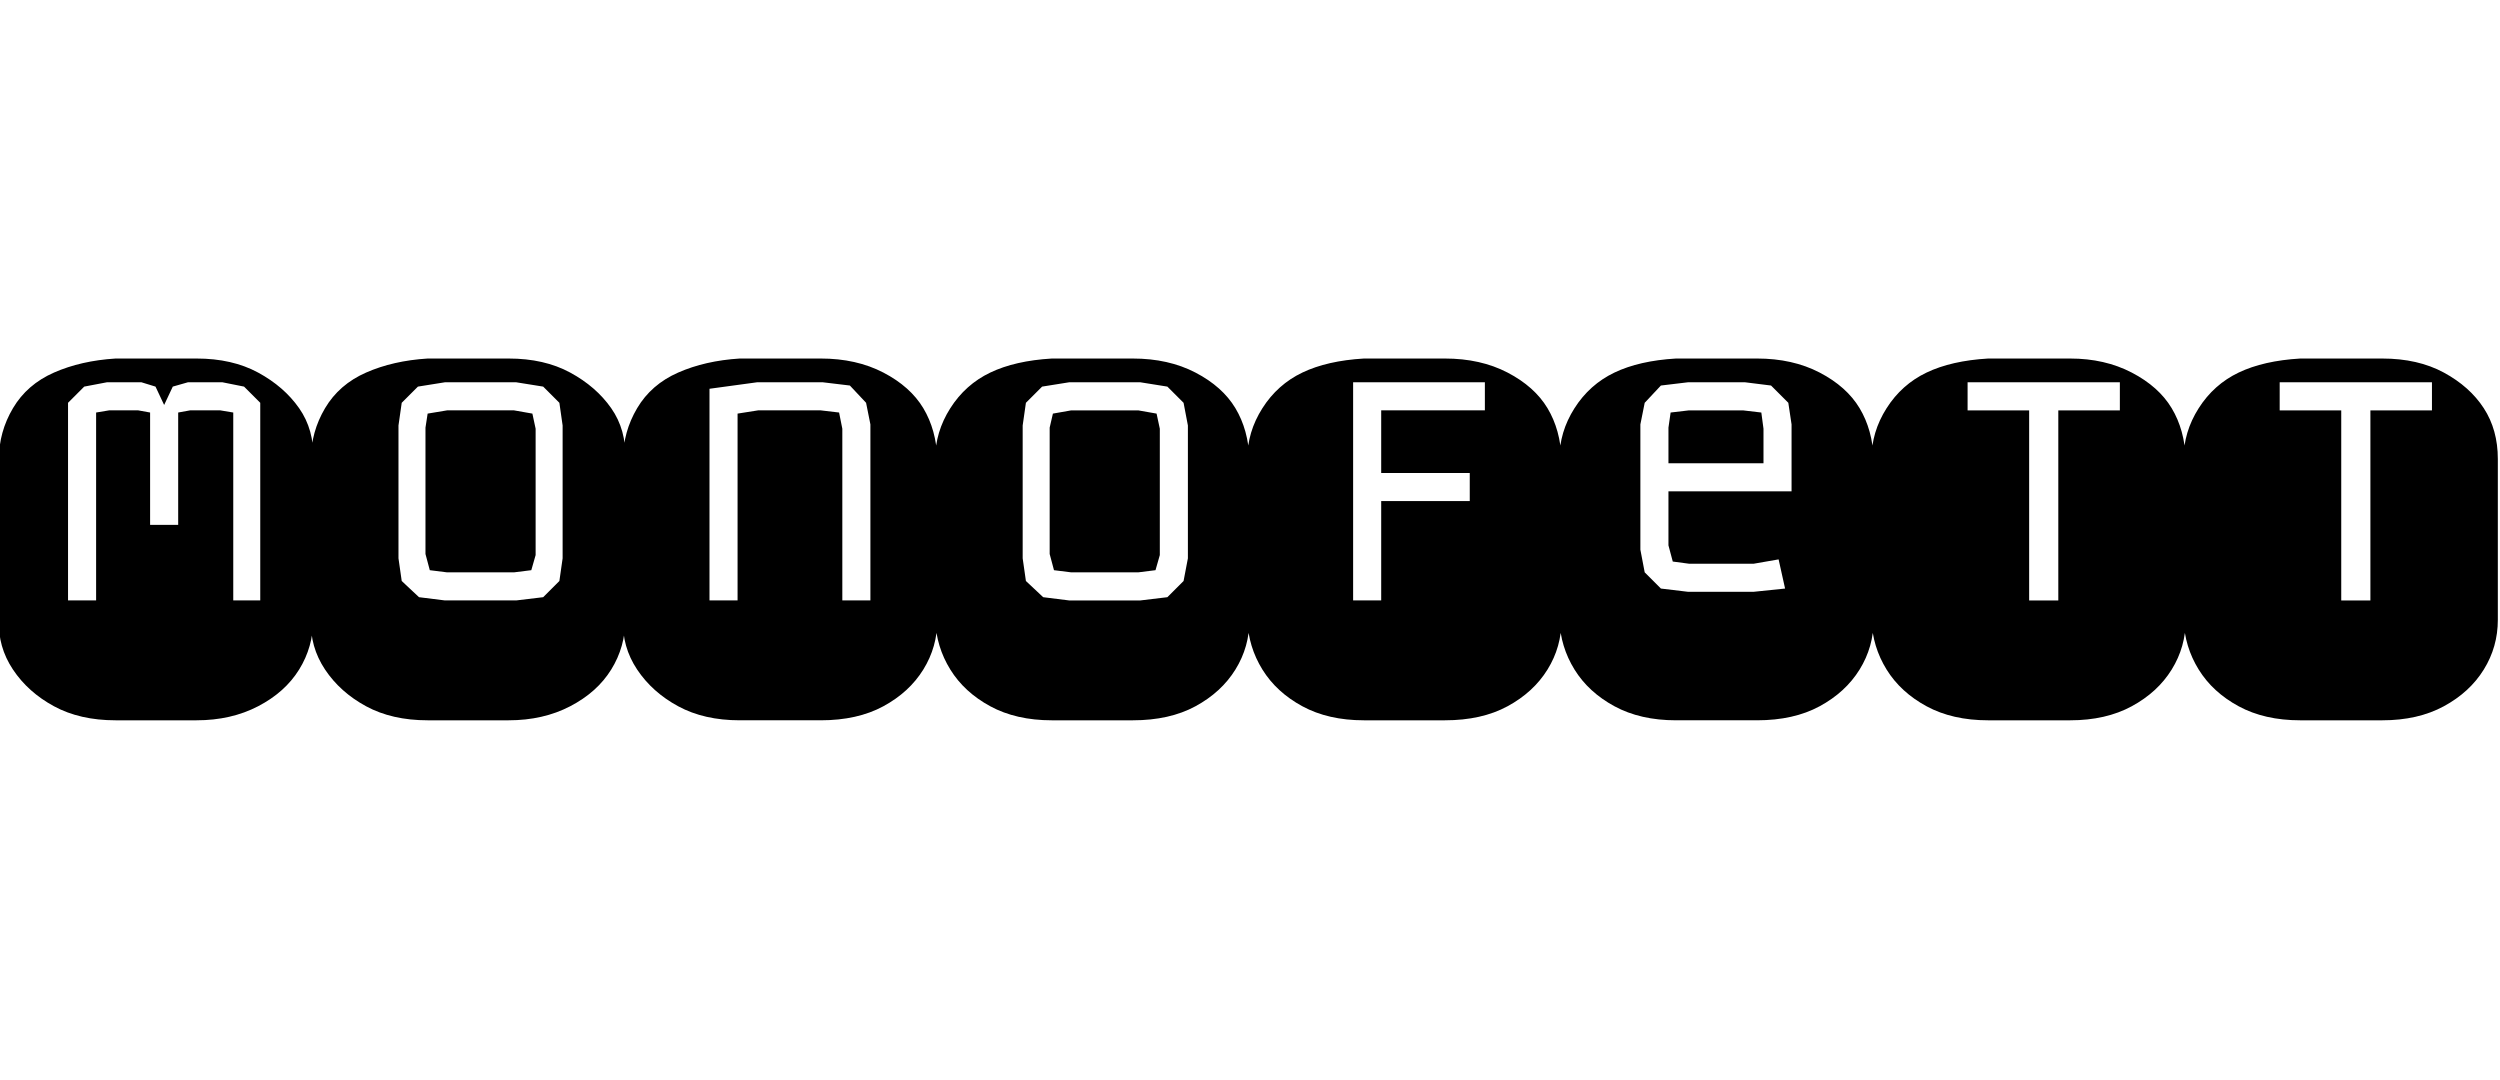 <svg id="fnt-Monofett" viewBox="0 0 2315 1000" xmlns="http://www.w3.org/2000/svg"><path id="monofett" class="f" d="M182 667h-75q-33 0-57-13t-38-34-13-46v-149q0-25 13-47t38-33 57-13h75q33 0 57 13t38 33 13 47v149q0 25-13 46t-38 34-57 13m-119-294v183h26v-174l12-2h27l11 2v104h26v-104l11-2h28l12 2v174h25v-183l-15-15-20-4h-32l-14 4-8 17-8-17-13-4h-32l-21 4-15 15m408 294h-75q-33 0-57-13t-38-34-13-46v-149q0-25 13-47t38-33 57-13h75q33 0 57 13t38 33 13 47v149q0 25-13 46t-38 34-57 13m-83-114l24 3h66l25-3 15-15 3-21v-123l-3-21-15-15-25-4h-66l-25 4-15 15-3 21v123l3 21 16 15m88-23h-62l-16-2-4-15v-117l2-13 18-3h62l17 3 3 14v117l-4 14-16 2m284 137h-75q-33 0-57-13t-38-34-13-46v-149q0-25 13-47t38-33 57-13h75q33 0 58 13t37 33 13 47v149q0 25-13 46t-37 34-58 13m-103-307v196h26v-173l19-3h58l17 2 3 15v159h26v-163l-4-20-15-16-25-3h-61l-44 6m392 307h-75q-33 0-57-13t-37-34-14-46v-149q0-25 14-47t37-33 57-13h75q33 0 58 13t37 33 13 47v149q0 25-13 46t-37 34-58 13m-83-114l24 3h66l25-3 15-15 4-21v-123l-4-21-15-15-25-4h-66l-25 4-15 15-3 21v123l3 21 16 15m88-23h-62l-16-2-4-15v-117l3-13 17-3h62l17 3 3 14v117l-4 14-16 2m284 137h-75q-33 0-57-13t-37-34-14-46v-149q0-25 14-47t37-33 57-13h75q33 0 58 13t37 33 13 47v149q0 25-13 46t-37 34-58 13m-85-313v202h26v-92h82v-26h-82v-58h96v-26h-122m374 313h-75q-33 0-57-13t-37-34-14-46v-149q0-25 14-47t37-33 57-13h75q33 0 58 13t37 33 13 47v149q0 25-13 46t-37 34-58 13m-89-122l25 3h61l29-3-6-27-23 4h-60l-15-2-4-15v-50h114v-62l-3-20-16-16-24-3h-53l-25 3-15 16-4 20v116l4 21 15 15m95-116h-88v-33l2-14 17-2h50l17 2 2 15v32m284 238h-76q-33 0-57-13t-37-34-14-46v-149q0-25 14-47t37-33 57-13h76q32 0 57 13t37 33 13 47v149q0 25-13 46t-37 34-57 13m-38-287v176h27v-176h57v-26h-141v26h57m327 287h-76q-33 0-57-13t-37-34-14-46v-149q0-25 14-47t37-33 57-13h76q33 0 57 13t37 33 13 47v149q0 25-13 46t-37 34-57 13m-38-287v176h27v-176h57v-26h-141v26h57" />
</svg>